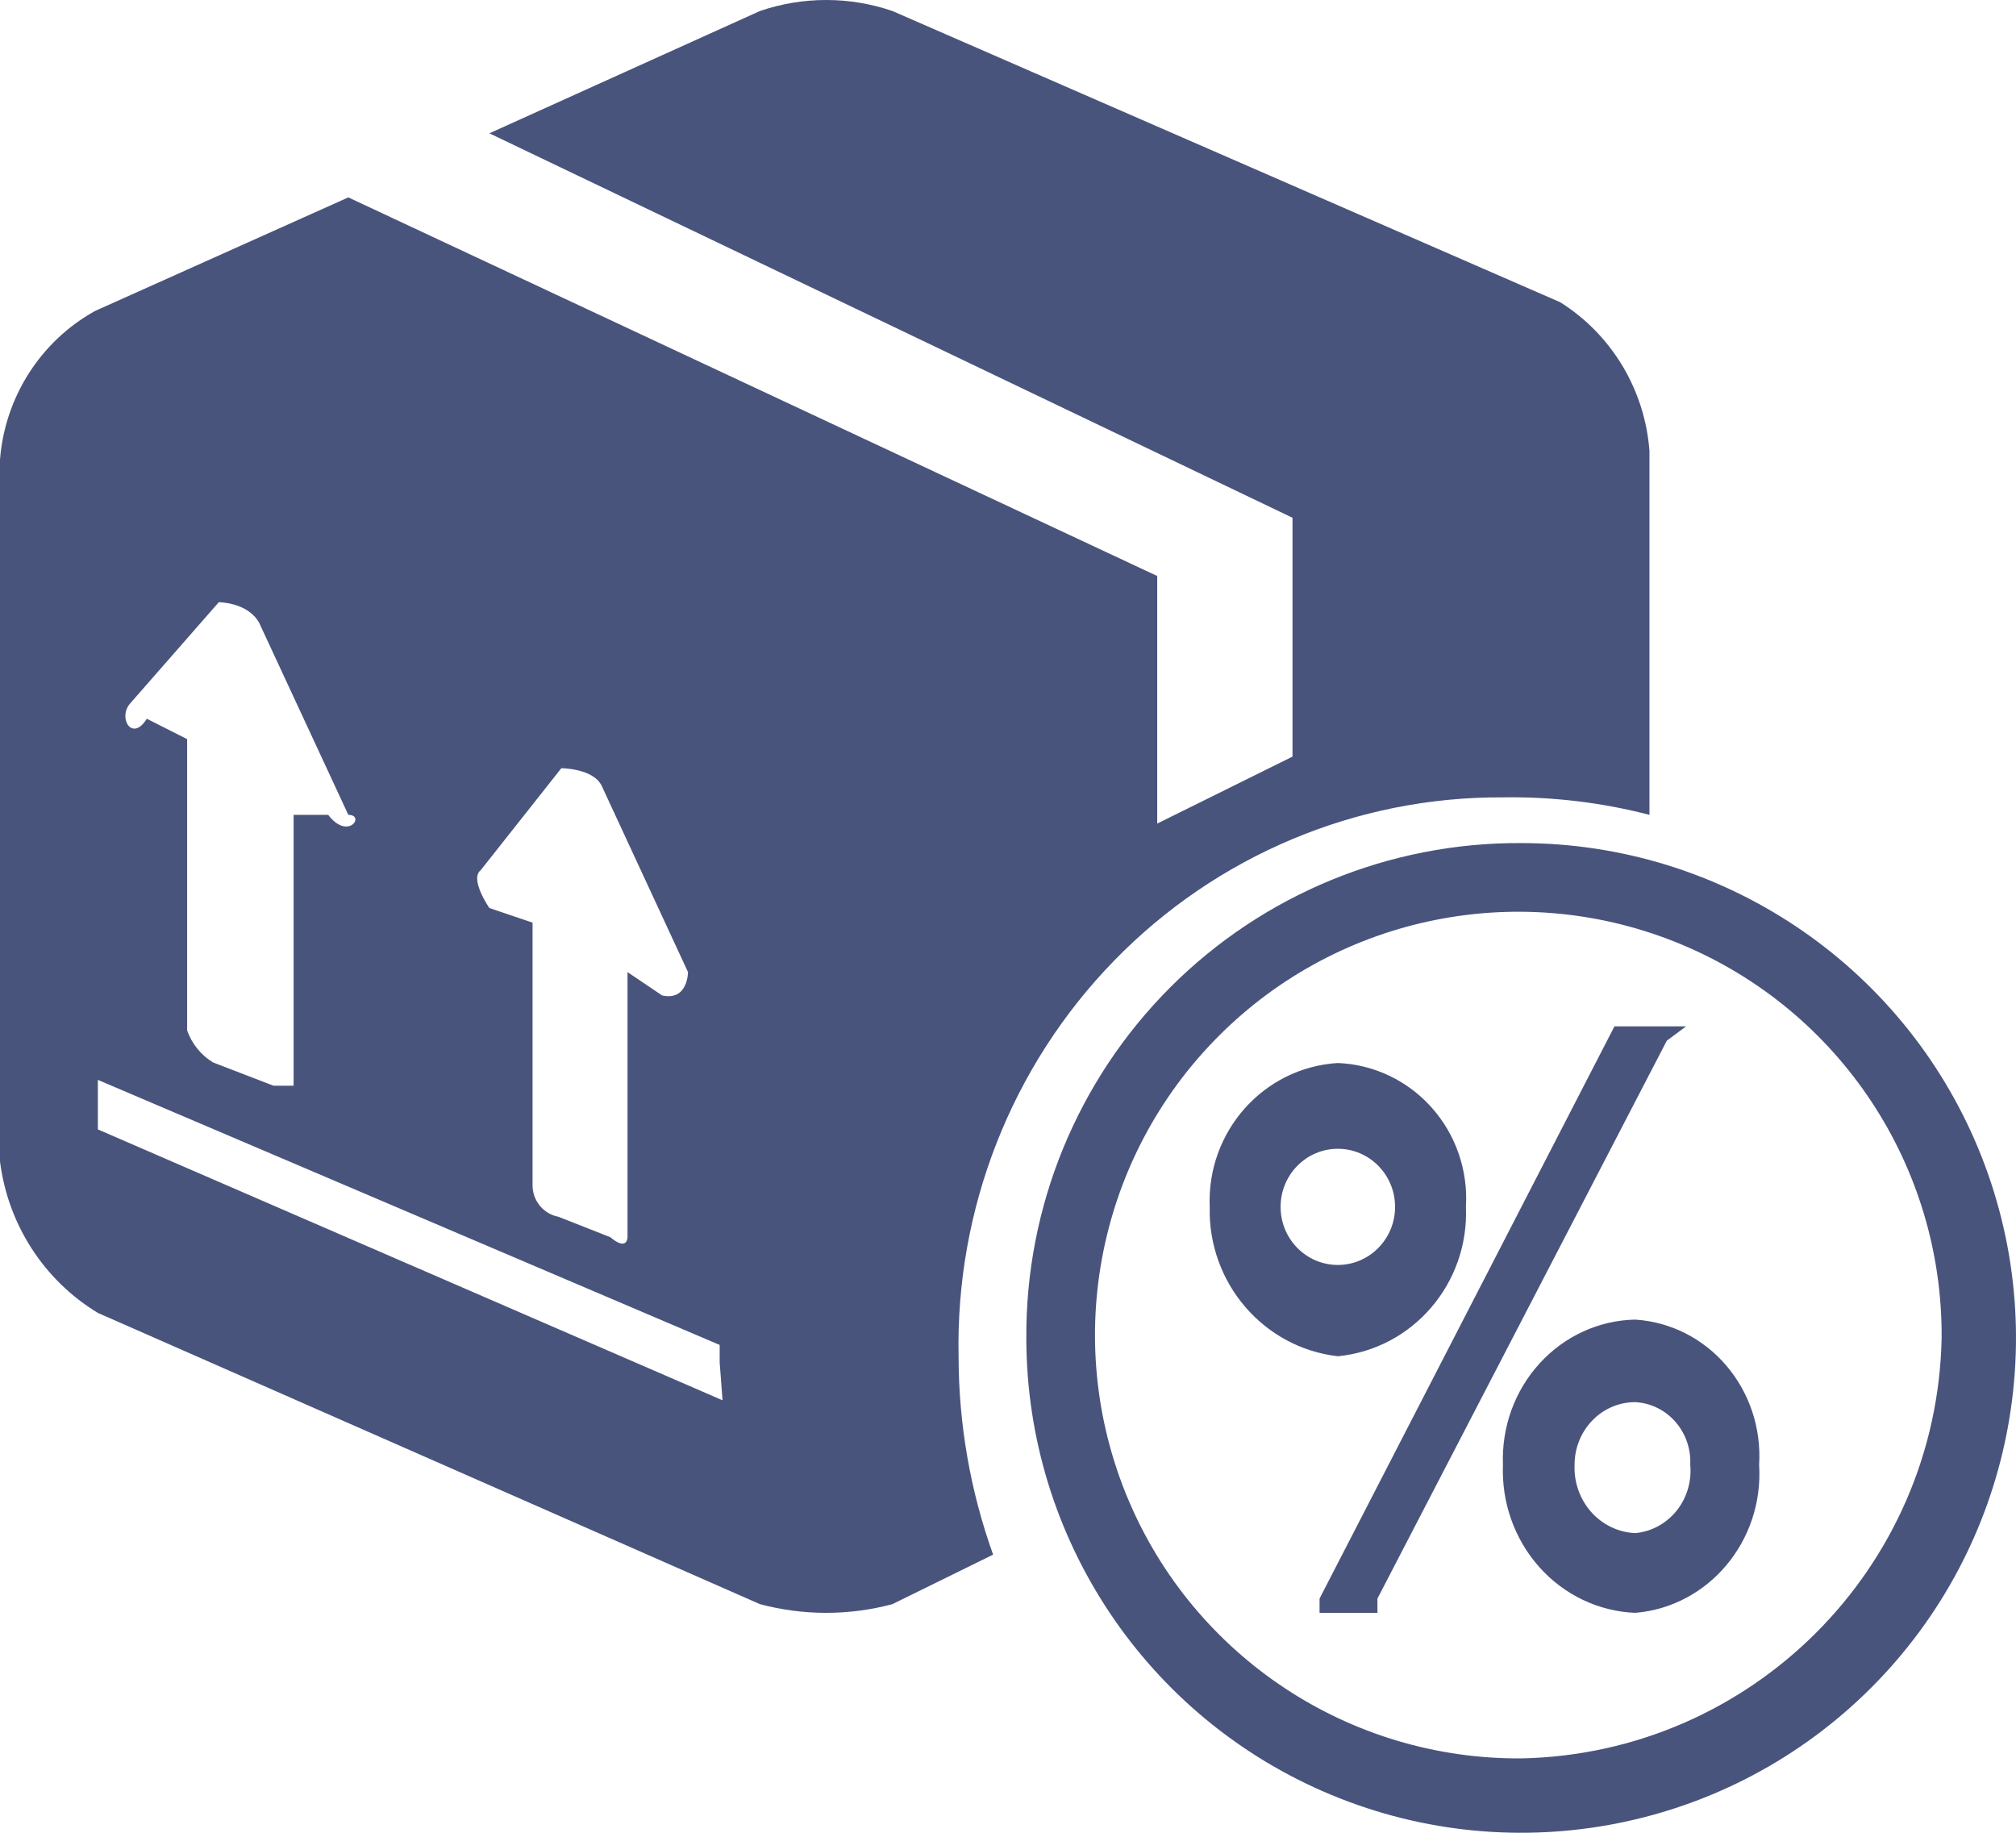 <?xml version="1.0" encoding="UTF-8"?>
<svg width="55px" height="50px" viewBox="0 0 55 50" version="1.1" xmlns="http://www.w3.org/2000/svg" xmlns:xlink="http://www.w3.org/1999/xlink">
    <!-- Generator: Sketch 56.2 (81672) - https://sketch.com -->
    <title>Combined Shape</title>
    <desc>Created with Sketch.</desc>
    <g id="Page-1" stroke="none" stroke-width="1" fill="none" fill-rule="evenodd">
        <g id="365-Landing-Page-Slide-1" transform="translate(-1383, -3052)" fill="#49547d" fill-rule="nonzero">
            <g id="Group-42" transform="translate(1330, 2997)">
                <path d="M93.995,76.753 C90.01,76.731 86.186,78.339 83.391,81.212 C80.596,84.084 79.067,87.978 79.152,92.009 C79.154,93.851 79.473,95.68 80.094,97.412 L77.346,98.763 C76.162,99.079 74.917,99.079 73.733,98.763 L55.67,90.817 C54.2,89.928 53.216,88.404 53,86.685 L53,67.536 C53.135,65.83 54.109,64.307 55.592,63.484 L62.503,60.385 L84.571,70.714 L84.571,77.468 L88.262,75.641 L88.262,69.125 L66.351,58.637 L73.733,55.3 C74.905,54.9 76.174,54.9 77.346,55.3 L95.565,63.245 C96.969,64.127 97.873,65.632 98,67.298 L98,77.23 C96.692,76.891 95.345,76.731 93.995,76.753 Z M66.115,78.739 C65.801,78.978 66.351,79.772 66.351,79.772 L67.529,80.17 L67.529,87.321 C67.522,87.748 67.821,88.117 68.236,88.195 L69.649,88.751 C70.12,89.148 70.12,88.751 70.12,88.751 L70.12,81.52 L71.063,82.156 C71.77,82.315 71.77,81.52 71.77,81.52 L69.414,76.435 C69.178,75.958 68.314,75.958 68.314,75.958 L66.115,78.739 Z M56.534,74.21 C56.22,74.608 56.613,75.243 57.005,74.608 L58.105,75.164 L58.105,83.11 C58.233,83.475 58.483,83.784 58.812,83.984 L60.461,84.619 C61.01,84.619 61.01,84.619 61.01,84.619 L61.01,77.23 L61.953,77.23 C62.503,77.945 62.974,77.23 62.503,77.23 L60.068,71.986 C59.754,71.429 58.969,71.429 58.969,71.429 L56.534,74.21 Z M72.712,93.201 L72.634,92.168 C72.634,91.691 72.634,91.691 72.634,91.691 L55.67,84.46 L55.67,85.334 C55.67,85.811 55.67,85.811 55.67,85.811 L72.712,93.201 Z M94.5,78 C99.96,78 104.883,81.29 106.972,86.334 C109.061,91.378 107.907,97.185 104.046,101.046 C100.185,104.907 94.378,106.061 89.334,103.972 C84.29,101.883 81,96.96 81,91.5 C80.98,87.913 82.395,84.468 84.931,81.931 C87.468,79.395 90.913,77.98 94.5,78 Z M94.5,102.971 C100.783,102.846 105.846,97.783 105.971,91.5 C106.002,86.815 103.2,82.575 98.878,80.768 C94.555,78.96 89.569,79.943 86.256,83.256 C82.943,86.569 81.96,91.555 83.768,95.878 C85.575,100.2 89.815,103.002 94.5,102.971 Z M99,83 L98.474,83.39 L90.579,98.61 C90.579,99 90.579,99 90.579,99 L89,99 C89,99 89,98.61 89,98.61 L97.045,83 L99,83 Z M92.993,87.925 C93.081,90.01 91.546,91.801 89.498,92 C87.469,91.766 85.952,89.997 86.003,87.925 C85.919,85.868 87.474,84.122 89.498,84 C90.478,84.039 91.402,84.477 92.059,85.216 C92.717,85.954 93.054,86.931 92.993,87.925 Z M87.937,87.925 C87.937,88.8 88.636,89.509 89.498,89.509 C90.361,89.509 91.06,88.8 91.06,87.925 C91.06,87.049 90.361,86.34 89.498,86.34 C88.636,86.34 87.937,87.049 87.937,87.925 Z M97.61,91 C98.568,91.06 99.463,91.511 100.097,92.255 C100.732,92.998 101.054,93.972 100.992,94.961 C101.122,97.036 99.616,98.835 97.61,99 C96.614,98.96 95.673,98.511 94.997,97.754 C94.32,96.996 93.962,95.991 94.003,94.961 C93.963,93.939 94.322,92.942 95.001,92.197 C95.68,91.451 96.62,91.02 97.61,91 Z M97.61,96.825 C98.05,96.786 98.455,96.567 98.738,96.217 C99.02,95.867 99.155,95.415 99.113,94.961 C99.134,94.528 98.987,94.105 98.705,93.785 C98.423,93.464 98.029,93.273 97.61,93.252 C96.697,93.252 95.957,94.017 95.957,94.961 C95.937,95.435 96.1,95.898 96.41,96.248 C96.72,96.597 97.152,96.805 97.61,96.825 Z" id="Combined-Shape"></path>
            </g>
        </g>
    </g>
</svg>